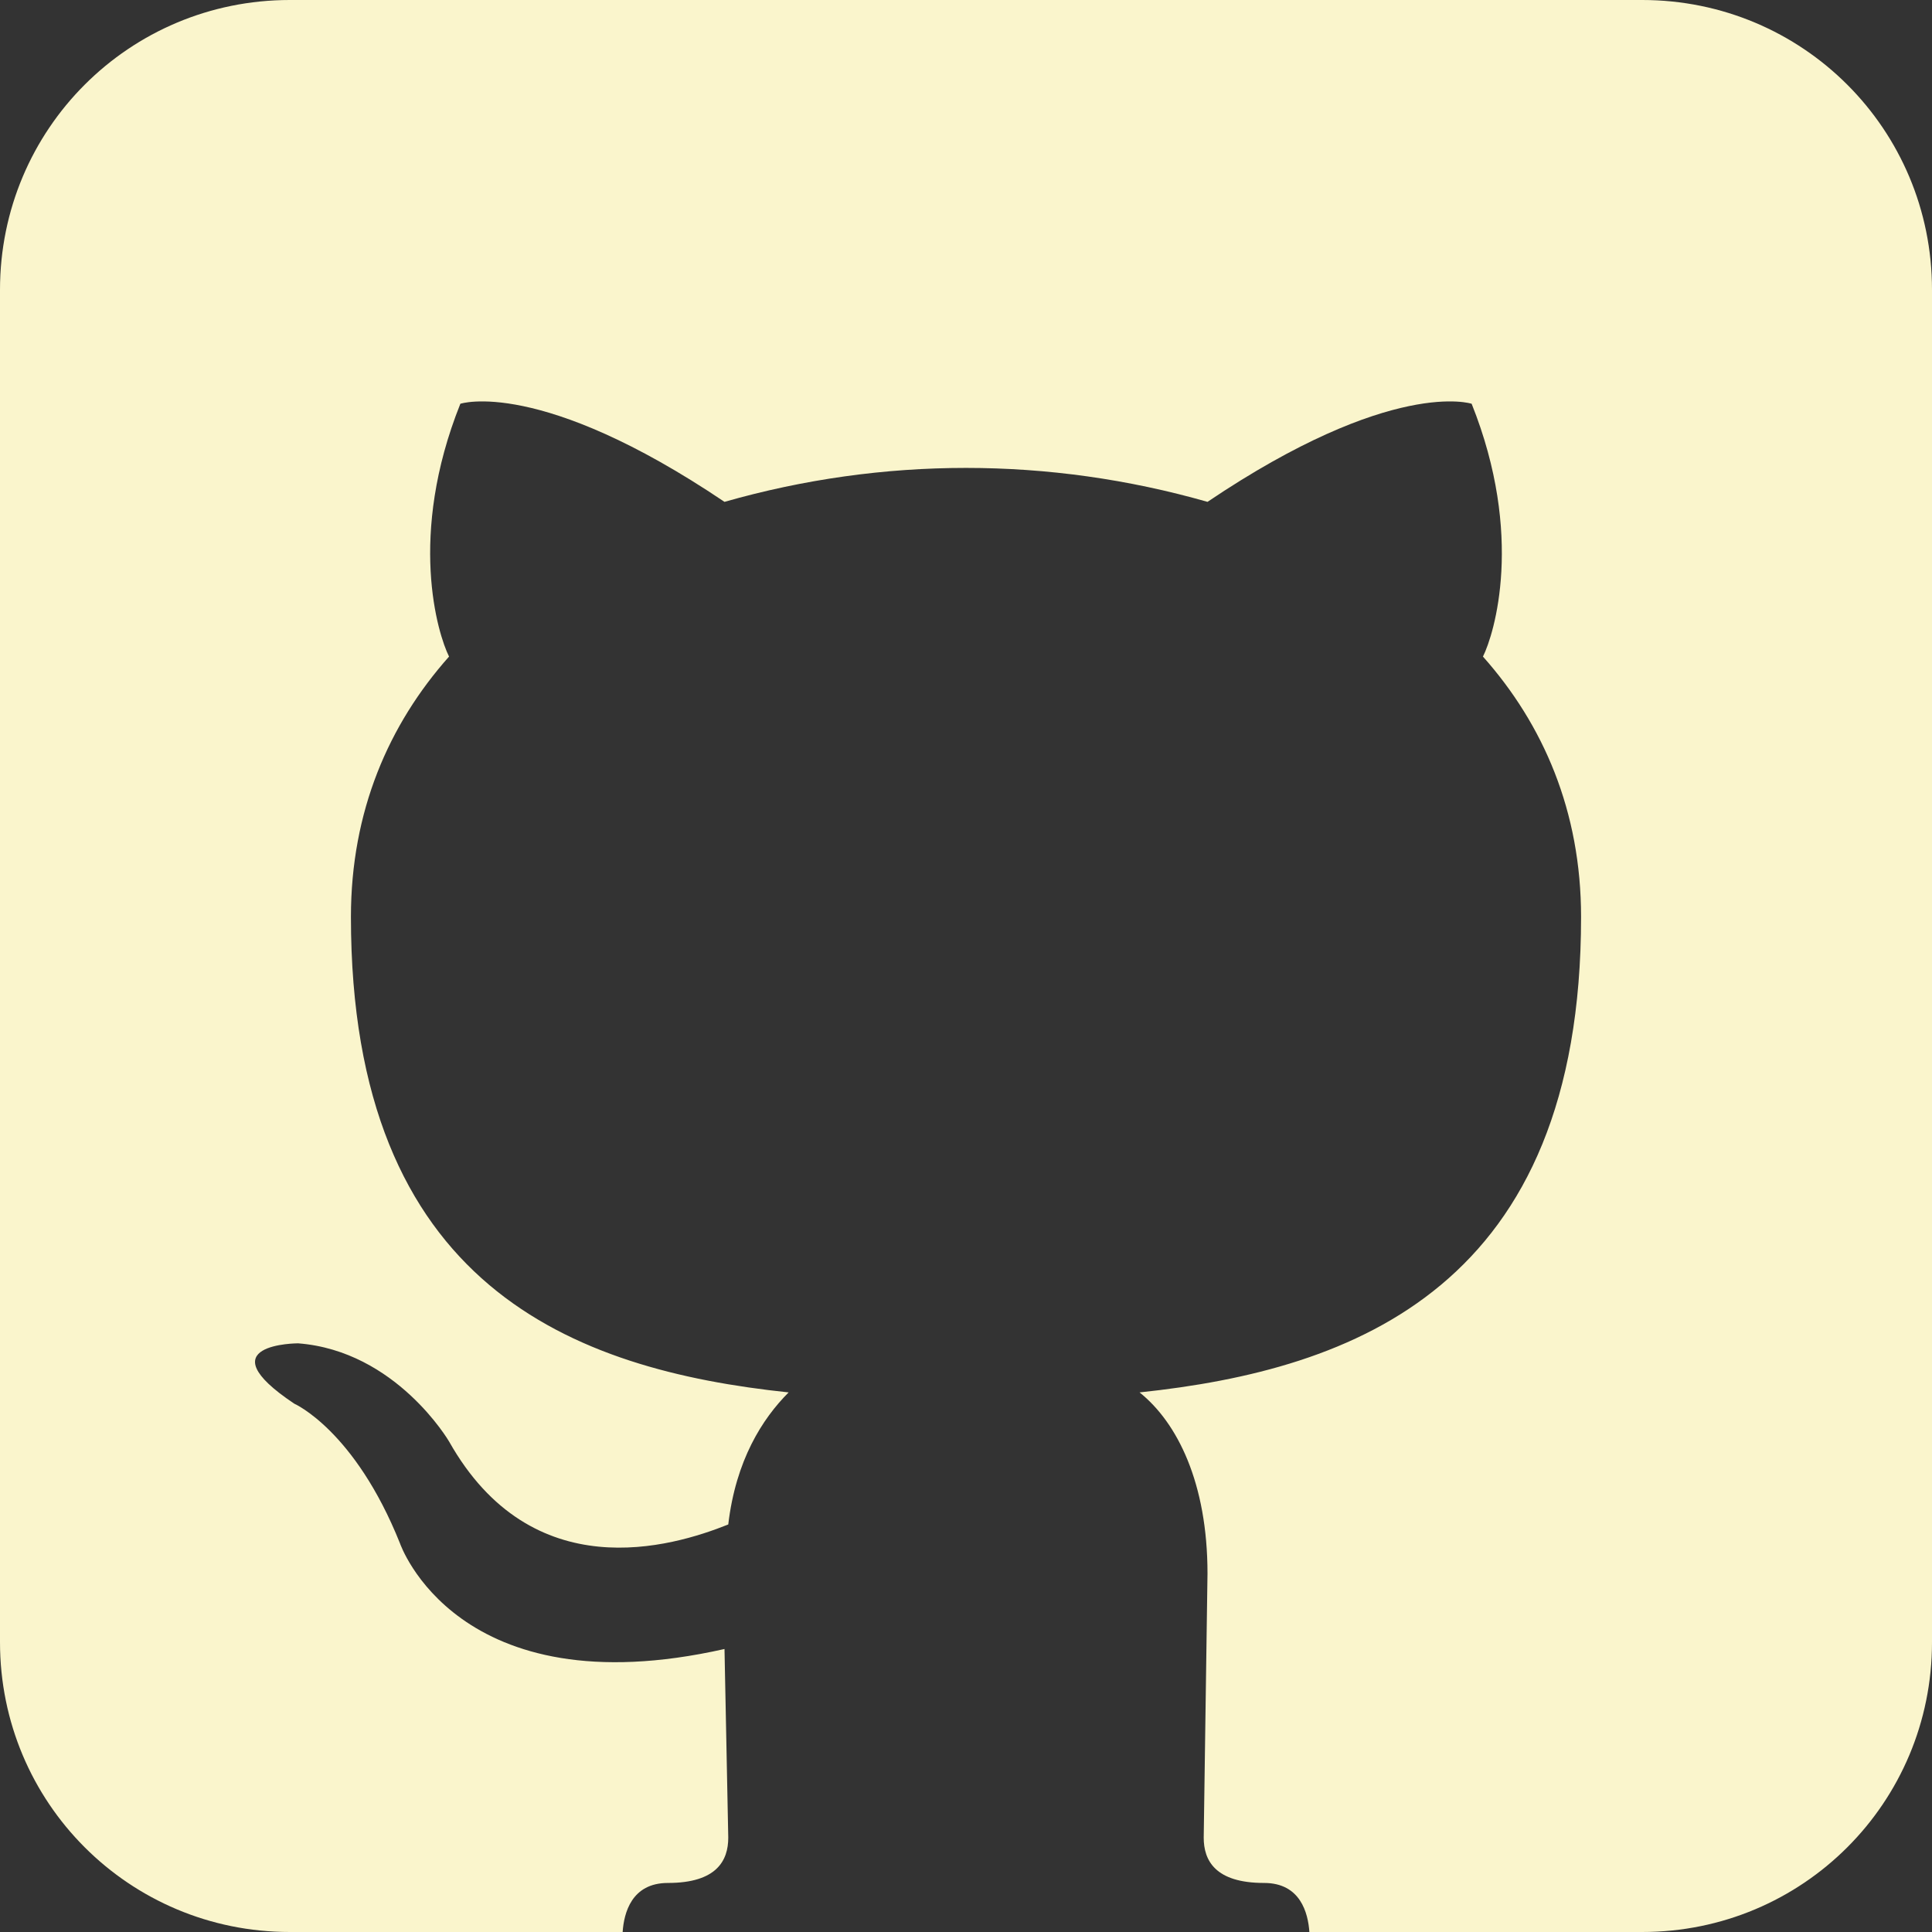 <svg width="75" height="75" viewBox="0 0 75 75" fill="none" xmlns="http://www.w3.org/2000/svg">
<rect x="0" y="0" width="75" height="75" fill="#333333" stroke="none"/>
<g clip-path="url(#clip0_18_29)">
<path d="M11.25 0C5.018 0 0 5.018 0 11.25V63.75C0 69.982 5.018 75 11.25 75H24.171C24.221 74.264 24.516 73.096 25.928 73.096C27.832 73.096 28.271 72.217 28.271 71.338L28.125 64.014C17.725 66.357 15.527 59.912 15.527 59.912C13.77 55.518 11.426 54.492 11.426 54.492C7.91 52.148 11.572 52.148 11.572 52.148C15.381 52.441 17.432 55.957 17.432 55.957C20.654 61.67 26.074 60.059 28.271 59.18C28.564 56.69 29.59 55.078 30.615 54.053C22.266 53.174 13.623 49.951 13.623 35.596C13.623 31.494 15.088 28.125 17.432 25.488C16.992 24.609 15.82 20.801 17.871 15.674C17.871 15.674 20.947 14.648 28.125 19.482C34.277 17.725 40.723 17.725 46.875 19.482C54.053 14.648 57.129 15.674 57.129 15.674C59.18 20.801 58.008 24.609 57.568 25.488C59.912 28.125 61.377 31.494 61.377 35.596C61.377 49.951 52.588 53.174 44.238 54.053C45.703 55.225 46.875 57.568 46.875 61.084L46.728 71.338C46.728 72.217 47.168 73.096 49.072 73.096C50.484 73.096 50.779 74.264 50.83 75H63.75C69.982 75 75 69.982 75 63.75V11.25C75 5.018 69.982 0 63.75 0H11.25Z" fill="#FAF5CC"/>
</g>
<defs>
<clipPath id="clip0_18_29">
<rect width="75" height="75" fill="white"/>
</clipPath>
</defs>
</svg>
